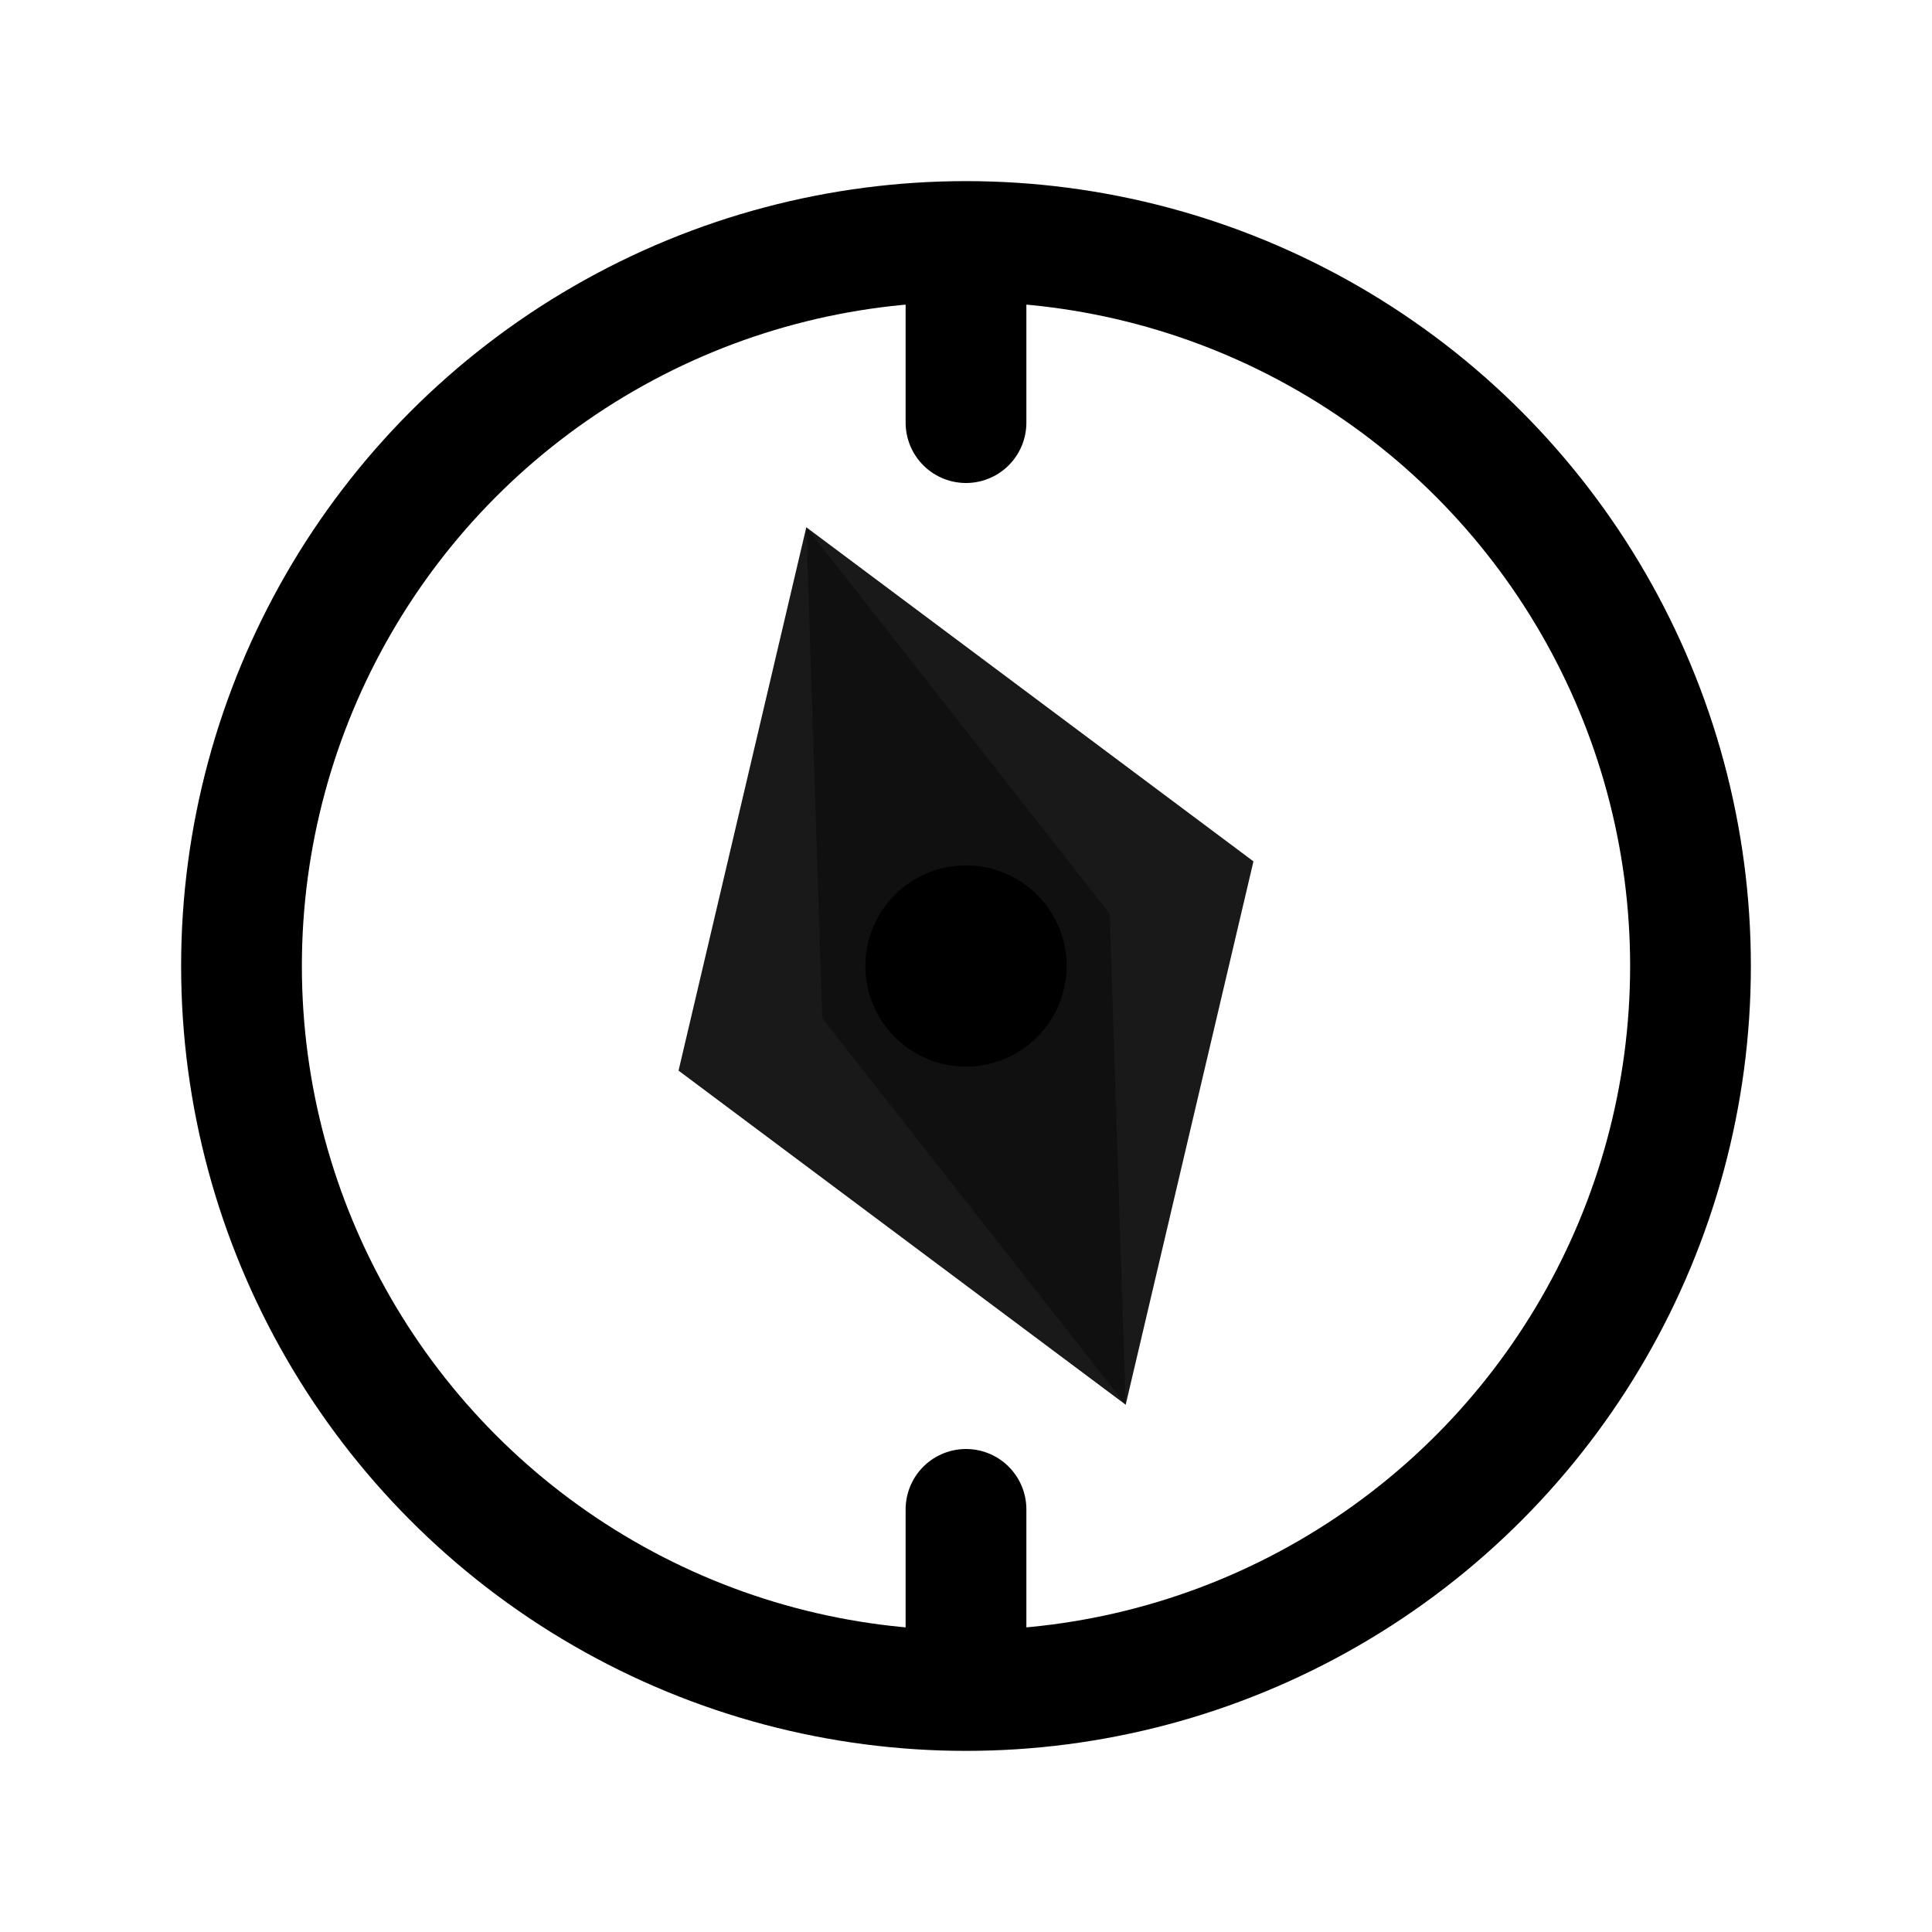 <?xml version="1.0" encoding="UTF-8"?>
<svg xmlns="http://www.w3.org/2000/svg" width="24" height="24" viewBox="0 0 24 24" fill="none" role="img" aria-label="Compass logo">
  <circle cx="12" cy="12" r="9" stroke="currentColor" stroke-width="1.5"/>
  <line x1="12" y1="3.5" x2="12" y2="5.25" stroke="currentColor" stroke-width="1.5" stroke-linecap="round"/>
  <line x1="12" y1="18.75" x2="12" y2="20.5" stroke="currentColor" stroke-width="1.5" stroke-linecap="round"/>
  <g transform="rotate(-20 12 12)">
    <path d="M12 6.2 L15.8 12 L12 17.8 L8.2 12 Z" fill="currentColor" fill-opacity="0.9"/>
    <path d="M12 6.2 L13.9 12 L12 17.8 L10.1 12 Z" fill="currentColor" fill-opacity="0.35"/>
  </g>
  <circle cx="12" cy="12" r="1.25" fill="currentColor"/>
</svg>